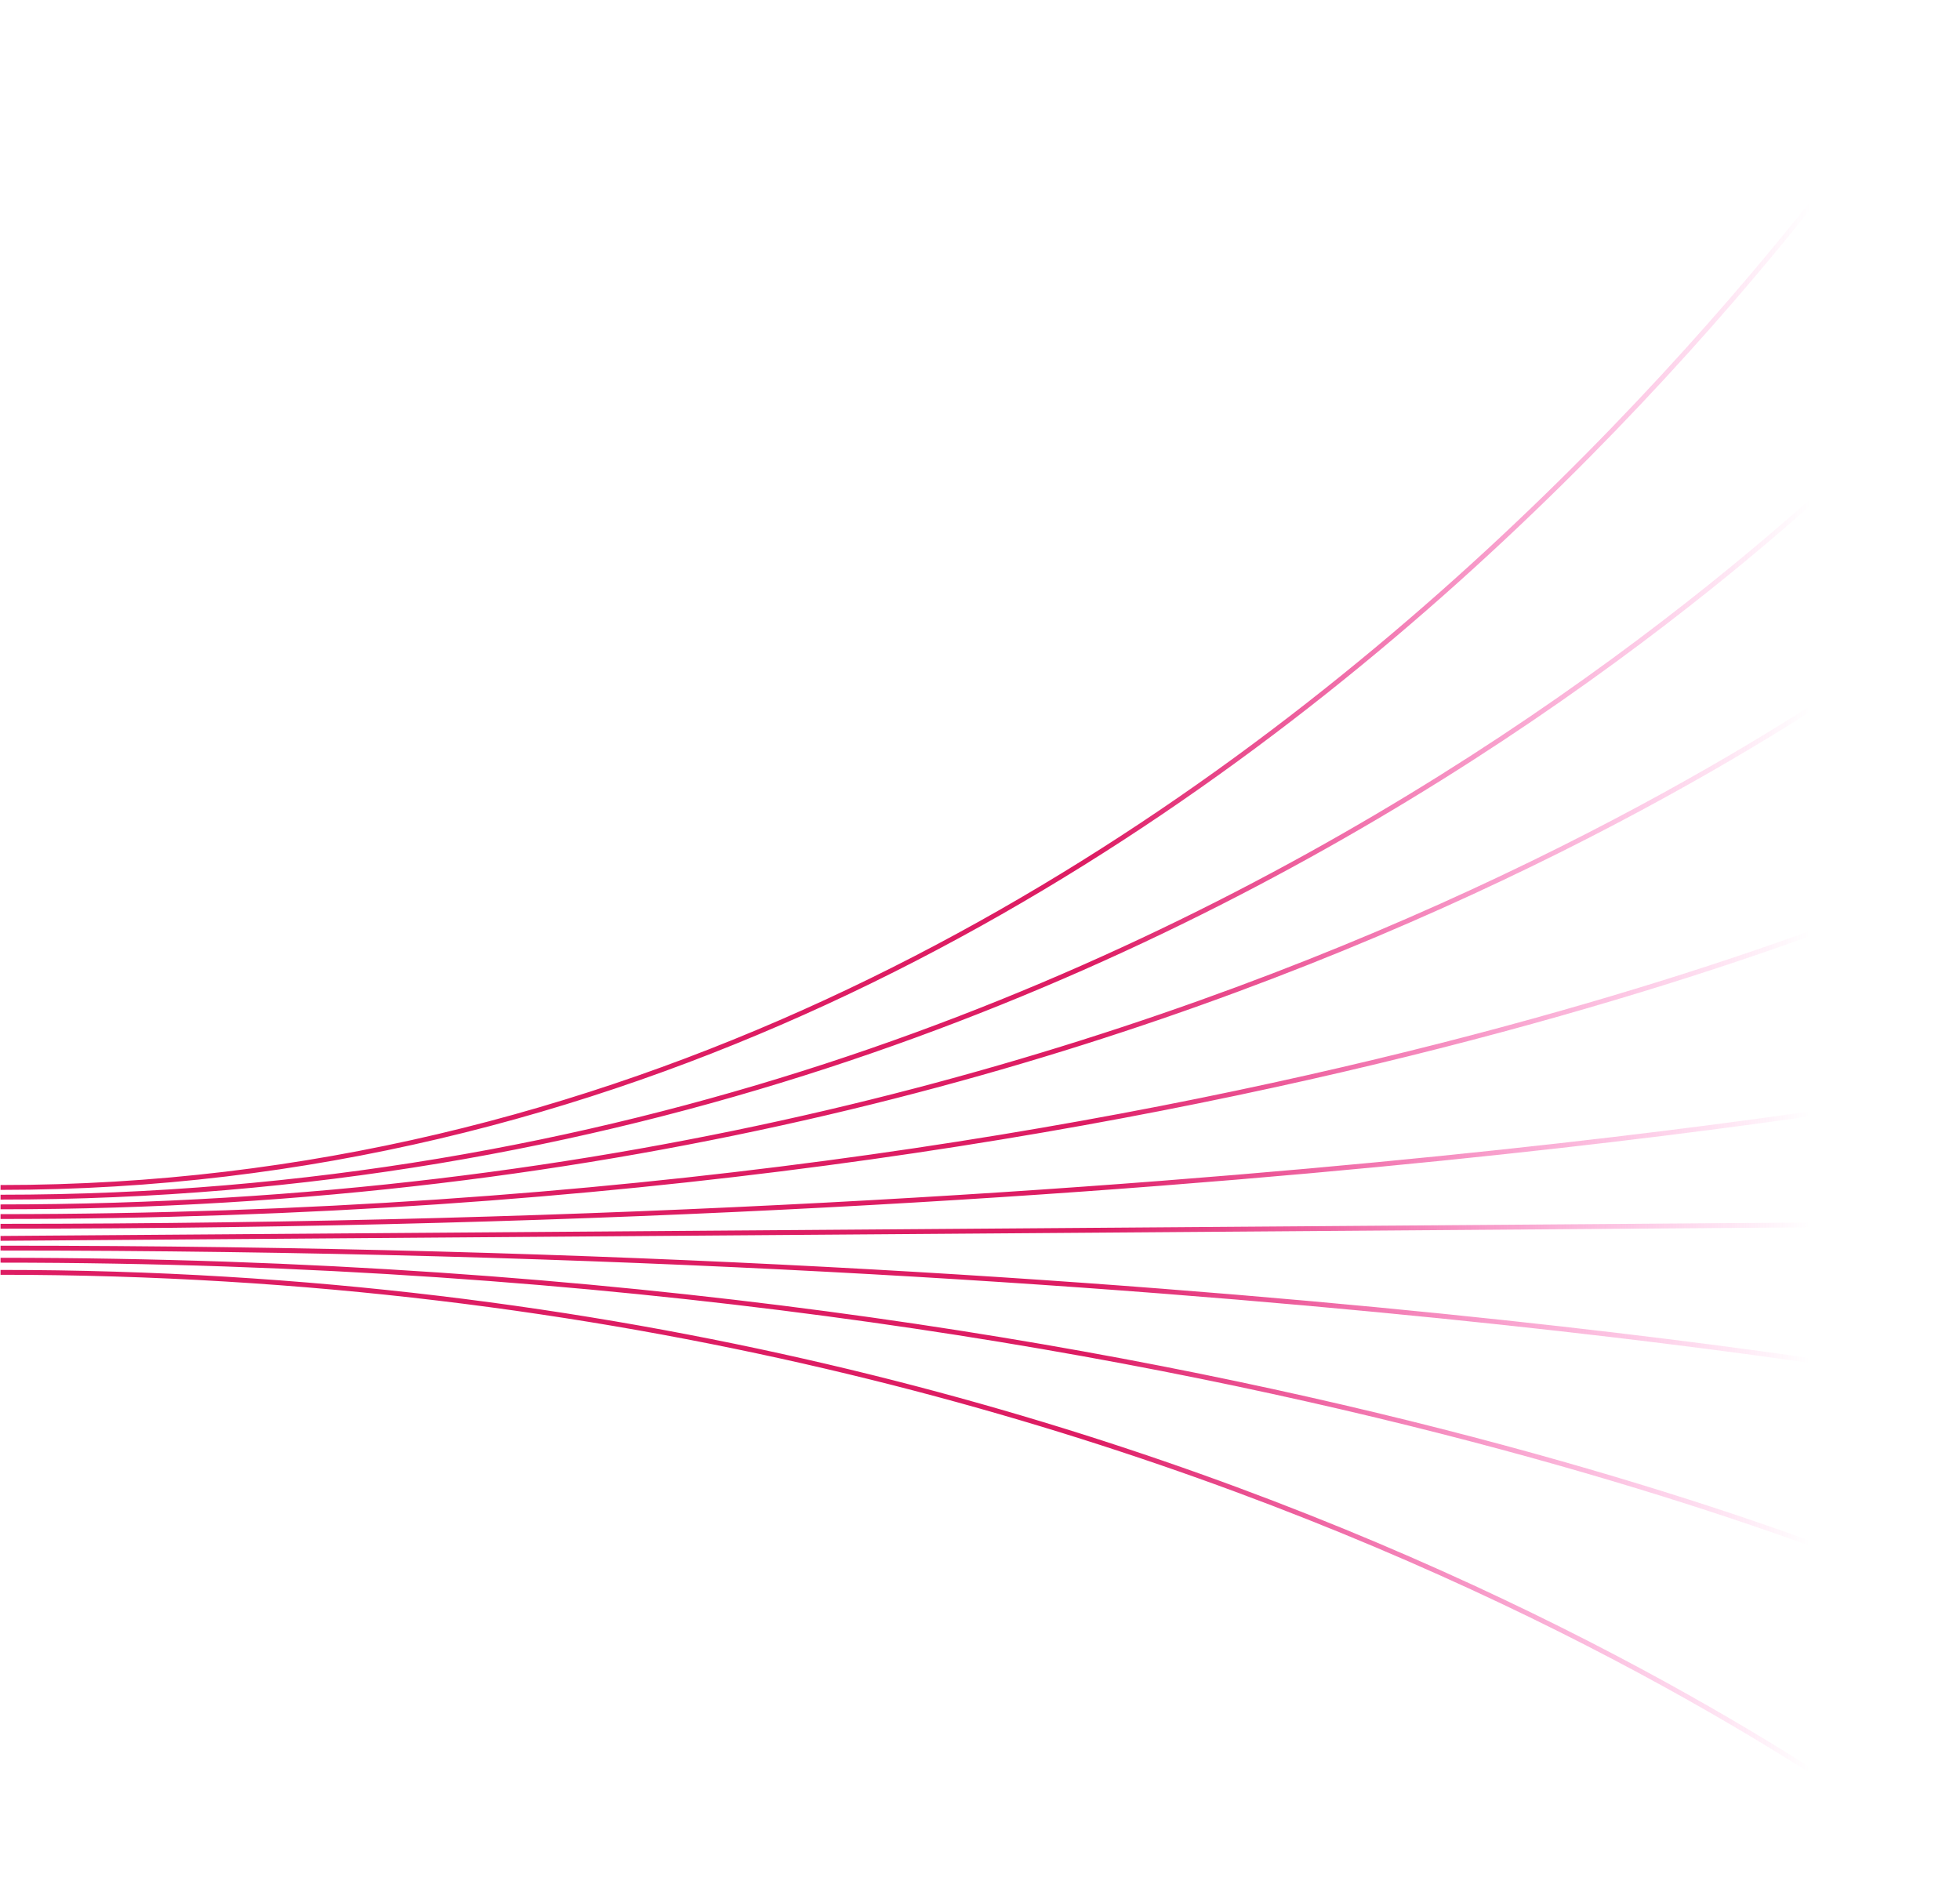 <svg width="731" height="700" viewBox="0 0 731 700" fill="none" xmlns="http://www.w3.org/2000/svg">
<path fill-rule="evenodd" clip-rule="evenodd" d="M731 0.936C731.002 0.932 731.003 0.93 730.217 0.463C729.43 -0.004 729.43 -0.003 729.428 0.001L729.419 0.015L729.382 0.074C729.35 0.127 729.301 0.207 729.235 0.312C729.104 0.523 728.908 0.838 728.646 1.255C728.121 2.089 727.336 3.328 726.29 4.945C724.2 8.179 721.073 12.924 716.928 18.965C708.639 31.047 696.283 48.312 680.02 69.032C647.492 110.473 599.34 165.728 536.847 220.981C411.852 331.495 229.557 441.941 0.201 441.941V443.75C230.181 443.75 412.895 333.004 538.074 222.327C600.667 166.985 648.894 111.645 681.472 70.138C697.762 49.386 710.142 32.089 718.45 19.978C722.604 13.922 725.74 9.164 727.839 5.917C728.889 4.294 729.679 3.048 730.207 2.208C730.471 1.788 730.67 1.47 730.803 1.255C730.869 1.148 730.919 1.067 730.952 1.013L730.99 0.951L731 0.936ZM730.912 134.04C730.915 134.037 730.916 134.036 730.217 133.449C729.518 132.863 729.517 132.864 729.515 132.866L729.506 132.876L729.47 132.917L729.407 132.99L729.324 133.085C729.268 133.149 729.2 133.226 729.121 133.316L728.993 133.461C728.916 133.549 728.83 133.645 728.735 133.751C728.212 134.34 727.427 135.216 726.382 136.359C724.294 138.645 721.168 142.002 717.025 146.275C708.739 154.82 696.386 167.033 680.126 181.69C647.605 211.006 599.459 250.1 536.968 289.193C411.986 367.381 229.651 445.559 0.201 445.559V447.369C230.088 447.369 412.761 369.04 537.953 290.72C600.548 251.561 648.78 212.399 681.366 183.025C697.659 168.338 710.042 156.097 718.353 147.524C722.509 143.238 725.647 139.869 727.747 137.57C728.798 136.42 729.588 135.538 730.117 134.943C730.382 134.645 730.581 134.419 730.714 134.267C730.781 134.191 730.831 134.134 730.864 134.095L730.903 134.052L730.912 134.04ZM730.217 225.725C730.808 226.417 730.807 226.419 730.804 226.421L730.795 226.429L730.756 226.461L730.657 226.542L730.605 226.584C730.472 226.693 730.273 226.855 730.008 227.069C729.479 227.496 728.688 228.128 727.637 228.953C725.536 230.601 722.397 233.017 718.24 236.089C709.927 242.234 697.544 251.01 681.25 261.537C648.662 282.594 600.432 310.662 537.841 338.727C412.657 394.86 230.024 450.987 0.201 450.987V449.178C229.715 449.178 412.09 393.127 537.079 337.081C599.575 309.058 647.723 281.036 680.243 260.025C696.502 249.519 708.854 240.766 717.138 234.643C721.28 231.58 724.405 229.176 726.493 227.537C727.537 226.719 728.322 226.091 728.845 225.669C728.957 225.579 729.057 225.497 729.145 225.426C729.262 225.331 729.358 225.253 729.432 225.191C729.498 225.139 729.546 225.098 729.578 225.072L729.614 225.042L729.623 225.035C729.623 225.035 729.624 225.034 729.642 225.055C729.651 225.065 729.664 225.079 729.682 225.101C729.717 225.141 729.771 225.204 729.859 225.306L730.217 225.725ZM730.61 326.961V326.959C730.61 326.959 730.607 326.954 730.604 326.946C730.597 326.93 730.583 326.9 730.552 326.836C730.5 326.728 730.402 326.524 730.217 326.143C730.038 325.774 729.94 325.572 729.885 325.462C729.86 325.411 729.844 325.379 729.835 325.359C729.825 325.34 729.821 325.333 729.82 325.33C729.819 325.328 729.818 325.328 729.818 325.328L729.809 325.333L729.773 325.35L729.627 325.418C729.497 325.478 729.3 325.569 729.039 325.689C728.516 325.929 727.73 326.286 726.686 326.752C724.597 327.683 721.472 329.051 717.329 330.792C709.043 334.275 696.688 339.253 680.425 345.226C647.9 357.175 599.74 373.11 537.23 389.047C412.209 420.919 229.783 452.797 0.201 452.797V454.606C229.956 454.606 412.538 422.705 537.69 390.798C600.267 374.845 648.486 358.89 681.067 346.922C697.357 340.937 709.738 335.95 718.049 332.457C722.205 330.71 725.343 329.337 727.444 328.4C728.494 327.932 729.285 327.572 729.814 327.329C730.078 327.208 730.278 327.116 730.411 327.054L730.561 326.984L730.6 326.966L730.61 326.961ZM730.217 406.659C730.342 407.306 730.375 407.482 730.383 407.53C730.386 407.548 730.385 407.548 730.385 407.548L730.375 407.55L730.338 407.557L730.188 407.585C730.056 407.61 729.857 407.646 729.593 407.694L729.346 407.739L729.042 407.794C728.874 407.824 728.69 407.857 728.491 407.893C728.123 407.959 727.702 408.034 727.227 408.118C725.13 408.49 721.995 409.034 717.842 409.727C709.538 411.114 697.164 413.094 680.881 415.469C648.314 420.221 600.111 426.555 537.554 432.89C412.439 445.558 229.903 458.225 0.201 458.225V456.415C229.835 456.415 412.307 443.752 537.366 431.089C599.896 424.758 648.071 418.428 680.612 413.68C696.882 411.306 709.243 409.328 717.536 407.943C721.682 407.251 724.811 406.708 726.902 406.338C727.948 406.152 728.735 406.01 729.259 405.914C729.522 405.867 729.719 405.831 729.85 405.807L729.997 405.779L730.034 405.772L730.043 405.77C730.043 405.77 730.044 405.77 730.047 405.788C730.051 405.805 730.058 405.837 730.07 405.902L730.098 406.044C730.124 406.176 730.161 406.371 730.217 406.659ZM730.207 455.511C730.209 455.511 730.21 455.511 730.217 456.415C730.224 457.32 730.223 457.32 730.221 457.32H730.211H730.196L730.174 457.321H730.146H730.112H730.072L730.026 457.322H729.973L729.915 457.323H729.85L729.779 457.324H729.702L729.618 457.325L729.529 457.326L729.433 457.326H729.332L729.224 457.327L729.11 457.328L728.99 457.329L728.863 457.33L728.731 457.331L728.593 457.333L728.448 457.334L728.297 457.335L728.141 457.336L727.978 457.337L727.809 457.338L727.634 457.339L727.452 457.341L727.265 457.342L727.072 457.344L726.872 457.345L726.667 457.346L726.455 457.348L726.238 457.35L726.014 457.352L725.784 457.354L725.549 457.355L725.307 457.357L725.059 457.359L724.805 457.361L724.545 457.363L724.279 457.364L724.007 457.366L723.729 457.368L723.445 457.371L723.154 457.373L722.858 457.375L722.556 457.377L722.248 457.38L721.934 457.382L721.613 457.384L721.287 457.387L720.955 457.389L720.617 457.392L720.273 457.394L719.922 457.397L719.566 457.4L719.204 457.402L718.836 457.405L718.462 457.408L718.082 457.411L717.696 457.413L717.304 457.416L716.906 457.42L716.502 457.422L716.092 457.425L715.677 457.429L715.255 457.431L714.827 457.435L714.394 457.438L713.954 457.441L713.509 457.445L713.057 457.448L712.6 457.451L712.137 457.455L711.668 457.459L711.192 457.462L710.712 457.465L710.225 457.469L709.732 457.473L709.233 457.477L708.729 457.48L708.218 457.484L707.702 457.487L707.18 457.492L706.652 457.496L706.118 457.499L705.578 457.504L705.032 457.507L704.481 457.512L703.924 457.516L703.36 457.52L702.791 457.525L702.216 457.528L701.635 457.533L701.049 457.537L700.456 457.542L699.858 457.546L699.254 457.551L698.644 457.555L698.028 457.56L697.407 457.564L696.779 457.569L696.146 457.573L695.507 457.578L694.862 457.583L694.212 457.588L693.555 457.593L692.893 457.598L692.225 457.602L691.551 457.608L690.872 457.613L690.186 457.618L689.495 457.623L688.798 457.629L688.096 457.633L687.387 457.639L686.673 457.644L685.953 457.649L685.228 457.655L684.496 457.66L683.759 457.666L683.016 457.671L682.268 457.677L681.513 457.682L680.753 457.688L679.987 457.694L679.216 457.699L678.438 457.706L677.655 457.711L676.867 457.717L676.072 457.723L675.272 457.729L674.466 457.734L673.655 457.741L672.838 457.747L672.015 457.753L671.186 457.759L670.352 457.765L669.512 457.772L668.666 457.778L667.815 457.784L666.958 457.791L666.096 457.797L665.227 457.803L664.353 457.81L663.474 457.817L662.589 457.823L661.698 457.829L660.801 457.837L659.899 457.843L658.991 457.85L658.078 457.857L657.159 457.864L656.234 457.87L655.304 457.877L654.368 457.885L653.426 457.891L652.479 457.898L651.527 457.905L650.568 457.913L649.604 457.92L648.635 457.927L647.66 457.934L646.679 457.942L645.693 457.949L644.701 457.956L643.703 457.963L642.7 457.971L641.692 457.979L640.678 457.986L639.658 457.993L638.632 458.001L637.602 458.009L636.565 458.017L635.523 458.024L634.476 458.032L633.423 458.04L632.364 458.047L631.3 458.056L630.231 458.064L629.156 458.072L628.075 458.08L626.989 458.088L625.897 458.096L624.8 458.104L623.698 458.113L622.589 458.121L621.476 458.129L620.356 458.137L619.231 458.145L618.102 458.154L616.966 458.162L615.825 458.171L614.678 458.18L613.526 458.188L612.368 458.197L611.206 458.205L610.037 458.214L608.863 458.223L607.683 458.231L606.499 458.24L605.309 458.249L604.113 458.258L602.912 458.267L601.705 458.275L600.493 458.285L599.276 458.294L598.053 458.303L596.825 458.313L595.591 458.322L594.352 458.331L593.107 458.34L591.857 458.349L590.602 458.359L589.341 458.368L588.075 458.377L586.803 458.387L585.527 458.396L584.244 458.406L582.956 458.416L581.664 458.425L580.365 458.435L579.061 458.445L577.752 458.454L576.437 458.464L575.117 458.474L573.792 458.484L572.462 458.493L571.126 458.503L569.784 458.513L568.438 458.523L567.085 458.533L565.728 458.543L564.365 458.553L562.997 458.564L561.624 458.574L560.245 458.584L558.861 458.595L557.472 458.605L556.078 458.615L554.678 458.626L553.273 458.636L551.862 458.646L550.446 458.657L549.026 458.667L547.599 458.678L546.167 458.689L544.73 458.7L543.289 458.711L541.841 458.721L540.389 458.731L538.931 458.742L537.467 458.753L535.999 458.764L534.525 458.776L533.045 458.787L531.562 458.797L530.072 458.808L528.577 458.819L527.078 458.831L525.573 458.842L524.062 458.854L522.546 458.864L521.025 458.876L519.499 458.887L517.968 458.899L516.431 458.91L514.89 458.921L513.343 458.933L511.79 458.944L510.234 458.956L508.671 458.968L507.104 458.979L505.531 458.991L503.952 459.003L502.369 459.015L500.781 459.026L499.187 459.038L497.589 459.05L495.985 459.062L494.376 459.074L492.761 459.086L491.143 459.098L489.518 459.11L487.888 459.122L486.254 459.134L484.614 459.147L482.968 459.158L481.318 459.171L479.663 459.183L478.002 459.196L476.337 459.208L474.666 459.221L472.99 459.233L471.31 459.245L469.624 459.258L467.933 459.271L466.237 459.283L464.535 459.296L462.829 459.309L461.117 459.321L459.401 459.334L457.679 459.347L455.953 459.359L454.221 459.373L452.485 459.385L450.743 459.398L448.995 459.412L447.243 459.424L445.487 459.437L443.725 459.451L441.958 459.463L440.186 459.477L438.408 459.49L436.626 459.503L434.839 459.517L433.046 459.53L431.249 459.543L429.447 459.556L427.639 459.57L425.827 459.584L424.01 459.597L422.188 459.611L420.36 459.624L418.528 459.638L416.69 459.651L414.848 459.665L413.001 459.679L411.148 459.693L409.292 459.707L407.429 459.72L405.562 459.735L403.689 459.748L401.812 459.762L399.93 459.776L398.043 459.79L396.151 459.804L394.254 459.818L392.353 459.832L390.445 459.847L388.534 459.86L386.617 459.875L384.695 459.889L382.769 459.904L380.838 459.918L378.901 459.933L376.96 459.947L375.013 459.962L373.062 459.976L371.106 459.991L369.145 460.005L367.179 460.02L365.209 460.034L363.233 460.049L361.252 460.064L359.267 460.078L357.277 460.093L355.282 460.108L353.282 460.123L351.277 460.138L349.267 460.153L347.252 460.168L345.233 460.183L343.208 460.198L341.179 460.213L339.145 460.228L337.106 460.243L335.062 460.258L333.014 460.274L330.961 460.289L328.903 460.305L326.839 460.32L324.771 460.335L322.699 460.351L320.621 460.366L318.539 460.382L316.452 460.397L314.36 460.412L312.263 460.428L310.162 460.444L308.055 460.459L305.944 460.475L303.829 460.491L301.708 460.506L299.583 460.523L297.452 460.538L295.317 460.554L293.178 460.57L291.033 460.586L288.884 460.602L286.73 460.618L284.571 460.634L282.408 460.65L280.24 460.667L278.067 460.682L275.889 460.698L273.706 460.714L271.519 460.731L269.327 460.747L267.131 460.763L264.93 460.78L262.724 460.796L260.513 460.813L258.297 460.829L256.077 460.846L253.853 460.862L251.622 460.879L249.388 460.895L247.149 460.913L244.906 460.929L242.657 460.945L240.405 460.962L238.147 460.979L235.884 460.996L233.618 461.013L231.346 461.029L229.07 461.046L226.789 461.064L224.503 461.081L222.213 461.097L219.917 461.114L217.618 461.132L215.314 461.149L213.005 461.166L210.692 461.183L208.374 461.2L206.051 461.217L203.724 461.235L201.391 461.253L199.055 461.27L196.714 461.287L194.368 461.304L192.018 461.322L189.663 461.34L187.304 461.357L184.939 461.375L182.57 461.392L180.197 461.41L177.819 461.427L175.437 461.445L173.049 461.464L170.658 461.481L168.262 461.499L165.861 461.517L163.455 461.534L161.046 461.552L158.632 461.57L156.212 461.588L153.789 461.606L151.361 461.625L148.929 461.643L146.492 461.661L144.05 461.679L141.604 461.697L139.153 461.715L136.698 461.733L134.238 461.752L131.774 461.77L129.305 461.788L126.833 461.806L124.354 461.825L121.872 461.843L119.385 461.862L116.894 461.881L114.399 461.9L111.899 461.918L109.394 461.937L106.885 461.955L104.372 461.974L101.853 461.993L99.331 462.011L96.805 462.03L94.273 462.049L91.737 462.068L89.197 462.087L86.652 462.106L84.103 462.125L81.55 462.144L78.991 462.163L76.428 462.182L73.862 462.201L71.291 462.22L68.715 462.239L66.135 462.258L63.55 462.278L60.961 462.297L58.368 462.316L55.77 462.335L53.168 462.355L50.562 462.374L47.95 462.394L45.335 462.413L42.715 462.432L40.092 462.451L37.463 462.471L34.83 462.491L32.193 462.51L29.552 462.53L26.906 462.55L24.256 462.569L21.601 462.589L18.942 462.609L16.279 462.629L13.611 462.649L10.939 462.669L8.263 462.688L5.582 462.708L2.897 462.728L0.208 462.748L0.195 460.939L2.883 460.919L5.568 460.899L8.25 460.879L10.925 460.859L13.598 460.839L16.265 460.819L18.928 460.799L21.587 460.78L24.242 460.761L26.892 460.741L29.538 460.721L32.179 460.701L34.817 460.682L37.449 460.662L40.078 460.642L42.702 460.623L45.322 460.603L47.937 460.584L50.548 460.564L53.154 460.545L55.757 460.526L58.354 460.506L60.947 460.487L63.536 460.468L66.121 460.448L68.701 460.43L71.277 460.41L73.848 460.391L76.415 460.372L78.978 460.353L81.536 460.335L84.089 460.315L86.638 460.297L89.183 460.277L91.723 460.258L94.259 460.24L96.791 460.22L99.317 460.202L101.839 460.183L104.357 460.164L106.871 460.145L109.38 460.127L111.885 460.108L114.385 460.09L116.88 460.071L119.372 460.053L121.858 460.034L124.34 460.016L126.819 459.997L129.292 459.979L131.76 459.961L134.225 459.943L136.685 459.924L139.139 459.906L141.59 459.888L144.036 459.869L146.478 459.851L148.915 459.833L151.347 459.815L153.775 459.797L156.198 459.779L158.618 459.761L161.032 459.743L163.442 459.725L165.848 459.708L168.248 459.689L170.645 459.671L173.036 459.654L175.423 459.636L177.805 459.618L180.183 459.601L182.556 459.583L184.925 459.566L187.289 459.547L189.649 459.53L192.004 459.513L194.354 459.495L196.7 459.478L199.041 459.461L201.378 459.443L203.709 459.425L206.037 459.408L208.359 459.391L210.678 459.374L212.991 459.357L215.3 459.339L217.604 459.322L219.904 459.305L222.198 459.289L224.489 459.272L226.775 459.254L229.056 459.237L231.332 459.22L233.603 459.204L235.87 459.186L238.133 459.17L240.391 459.153L242.643 459.136L244.892 459.12L247.135 459.103L249.374 459.086L251.608 459.07L253.838 459.053L256.063 459.036L258.283 459.02L260.499 459.004L262.709 458.987L264.916 458.97L267.117 458.954L269.313 458.938L271.505 458.921L273.692 458.905L275.875 458.889L278.052 458.873L280.226 458.857L282.394 458.841L284.557 458.825L286.716 458.808L288.87 458.793L291.019 458.777L293.164 458.76L295.304 458.745L297.439 458.729L299.569 458.713L301.694 458.697L303.815 458.682L305.931 458.665L308.042 458.65L310.148 458.635L312.249 458.618L314.346 458.603L316.438 458.588L318.525 458.572L320.607 458.557L322.685 458.541L324.758 458.526L326.826 458.511L328.889 458.495L330.947 458.48L333 458.465L335.049 458.449L337.093 458.434L339.131 458.418L341.165 458.404L343.194 458.389L345.219 458.373L347.239 458.359L349.253 458.343L351.262 458.329L353.268 458.313L355.268 458.299L357.263 458.284L359.253 458.269L361.238 458.255L363.219 458.239L365.195 458.225L367.166 458.21L369.132 458.196L371.092 458.181L373.048 458.167L374.999 458.152L376.946 458.138L378.887 458.123L380.824 458.109L382.755 458.095L384.681 458.08L386.603 458.066L388.52 458.052L390.432 458.038L392.339 458.023L394.241 458.009L396.138 457.995L398.029 457.981L399.916 457.967L401.799 457.953L403.676 457.939L405.548 457.925L407.415 457.911L409.277 457.897L411.135 457.884L412.987 457.869L414.834 457.856L416.676 457.842L418.514 457.829L420.347 457.815L422.174 457.801L423.996 457.788L425.813 457.774L427.626 457.761L429.433 457.747L431.235 457.734L433.032 457.721L434.825 457.707L436.612 457.694L438.394 457.681L440.172 457.668L441.944 457.654L443.711 457.641L445.473 457.628L447.23 457.615L448.982 457.602L450.729 457.589L452.471 457.576L454.207 457.564L455.939 457.55L457.666 457.537L459.387 457.525L461.104 457.512L462.815 457.499L464.521 457.487L466.223 457.474L467.919 457.461L469.61 457.449L471.296 457.436L472.977 457.423L474.652 457.412L476.323 457.399L477.988 457.386L479.649 457.374L481.304 457.362L482.954 457.349L484.6 457.337L486.24 457.325L487.874 457.313L489.503 457.301L491.129 457.288L492.748 457.277L494.362 457.265L495.971 457.252L497.575 457.241L499.174 457.229L500.767 457.217L502.355 457.205L503.938 457.193L505.517 457.182L507.09 457.17L508.657 457.158L510.219 457.146L511.777 457.135L513.329 457.124L514.876 457.112L516.418 457.1L517.954 457.089L519.486 457.078L521.012 457.067L522.532 457.055L524.048 457.044L525.559 457.032L527.064 457.022L528.563 457.011L530.058 456.999L531.548 456.988L533.032 456.977L534.511 456.966L535.985 456.956L537.453 456.944L538.917 456.933L540.374 456.922L541.827 456.911L543.275 456.901L544.716 456.89L546.154 456.88L547.585 456.869L549.011 456.858L550.433 456.848L551.849 456.837L553.259 456.827L554.664 456.816L556.064 456.805L557.458 456.795L558.848 456.785L560.231 456.775L561.611 456.765L562.983 456.755L564.352 456.744L565.714 456.734L567.072 456.724L568.423 456.714L569.77 456.704L571.112 456.694L572.448 456.684L573.778 456.674L575.104 456.664L576.423 456.654L577.738 456.644L579.047 456.635L580.351 456.625L581.65 456.615L582.943 456.606L584.23 456.596L585.513 456.586L586.789 456.577L588.061 456.568L589.327 456.558L590.588 456.549L591.843 456.539L593.093 456.53L594.337 456.521L595.577 456.512L596.81 456.503L598.039 456.493L599.262 456.484L600.48 456.475L601.692 456.466L602.898 456.458L604.099 456.449L605.295 456.44L606.485 456.431L607.67 456.422L608.85 456.414L610.023 456.405L611.192 456.396L612.355 456.387L613.512 456.378L614.664 456.37L615.811 456.361L616.952 456.353L618.087 456.345L619.218 456.336L620.342 456.328L621.462 456.32L622.576 456.311L623.683 456.303L624.786 456.295L625.883 456.287L626.975 456.279L628.061 456.271L629.142 456.263L630.217 456.254L631.286 456.246L632.351 456.238L633.409 456.231L634.463 456.223L635.509 456.216L636.552 456.207L637.588 456.199L638.619 456.192L639.644 456.185L640.664 456.177L641.678 456.169L642.686 456.162L643.689 456.154L644.687 456.147L645.679 456.14L646.665 456.132L647.646 456.125L648.621 456.118L649.59 456.111L650.554 456.103L651.513 456.096L652.465 456.089L653.413 456.082L654.354 456.075L655.29 456.068L656.22 456.061L657.145 456.055L658.064 456.047L658.977 456.041L659.885 456.034L660.787 456.027L661.684 456.02L662.575 456.014L663.46 456.007L664.34 456.001L665.213 455.994L666.082 455.988L666.944 455.981L667.801 455.975L668.653 455.969L669.498 455.962L670.338 455.956L671.172 455.95L672.001 455.944L672.824 455.938L673.641 455.931L674.453 455.925L675.258 455.92L676.058 455.913L676.853 455.908L677.642 455.902L678.425 455.896L679.202 455.89L679.973 455.884L680.739 455.879L681.499 455.874L682.254 455.867L683.002 455.862L683.745 455.856L684.482 455.851L685.214 455.846L685.939 455.84L686.659 455.835L687.374 455.829L688.082 455.824L688.785 455.819L689.481 455.814L690.173 455.808L690.858 455.804L691.537 455.798L692.211 455.793L692.879 455.789L693.541 455.784L694.198 455.779L694.848 455.774L695.493 455.77L696.132 455.764L696.765 455.76L697.393 455.755L698.014 455.751L698.63 455.746L699.24 455.741L699.844 455.737L700.443 455.732L701.035 455.728L701.622 455.723L702.202 455.719L702.777 455.715L703.346 455.711L703.91 455.706L704.467 455.703L705.019 455.698L705.564 455.694L706.104 455.69L706.638 455.686L707.166 455.683L707.688 455.678L708.205 455.675L708.715 455.671L709.22 455.667L709.718 455.664L710.211 455.66L710.698 455.656L711.179 455.653L711.654 455.649L712.123 455.646L712.586 455.642L713.043 455.638L713.495 455.636L713.94 455.632L714.38 455.628L714.813 455.626L715.241 455.622L715.663 455.619L716.078 455.616L716.488 455.613L716.892 455.61L717.29 455.607L717.682 455.604L718.068 455.601L718.448 455.599L718.822 455.596L719.19 455.593L719.553 455.59L719.909 455.588L720.259 455.585L720.603 455.582L720.941 455.58L721.273 455.578L721.6 455.575L721.92 455.572L722.234 455.571L722.542 455.568L722.844 455.566L723.14 455.563L723.431 455.561L723.715 455.56L723.993 455.557L724.265 455.555L724.531 455.553L724.791 455.552L725.045 455.55L725.293 455.548L725.535 455.546L725.77 455.544L726 455.542L726.224 455.541L726.442 455.539L726.653 455.537L726.859 455.536L727.058 455.534L727.251 455.533L727.439 455.532L727.62 455.53L727.795 455.529L727.964 455.528L728.127 455.526L728.283 455.525L728.434 455.524L728.579 455.523L728.717 455.522L728.85 455.521L728.976 455.52L729.096 455.519L729.21 455.518H729.318L729.419 455.517L729.515 455.516L729.604 455.515L729.688 455.514H729.765L729.836 455.514H729.901L729.959 455.513H730.012L730.058 455.512H730.099H730.133H730.16L730.182 455.511H730.198H730.207ZM730.217 698.866C730.808 698.174 730.807 698.173 730.804 698.172L730.795 698.164L730.756 698.132L730.747 698.124L730.666 698.058L730.605 698.008L730.493 697.916L730.365 697.812C730.264 697.729 730.144 697.633 730.008 697.523C729.479 697.096 728.688 696.464 727.637 695.639C725.536 693.99 722.397 691.576 718.24 688.503C709.927 682.357 697.544 673.582 681.25 663.054C648.662 641.998 600.432 613.931 537.841 585.864C412.657 529.732 230.024 473.604 0.201 473.604V475.414C229.715 475.414 412.09 531.465 537.079 587.511C599.575 615.535 647.723 643.556 680.243 664.567C696.502 675.073 708.854 683.825 717.138 689.95C721.28 693.011 724.405 695.417 726.493 697.054C727.537 697.874 728.322 698.501 728.845 698.922C729.106 699.134 729.302 699.293 729.432 699.4C729.485 699.443 729.526 699.477 729.557 699.502L729.578 699.52L729.614 699.549L729.623 699.557C729.623 699.557 729.624 699.558 729.669 699.507C729.73 699.436 729.874 699.268 730.217 698.866ZM730.61 596.726C730.612 596.727 730.613 596.728 730.217 597.544C729.821 598.36 729.82 598.36 729.818 598.359L729.809 598.354L729.773 598.338L729.627 598.269C729.497 598.209 729.3 598.118 729.039 597.998C728.824 597.899 728.565 597.782 728.262 597.644C728.077 597.56 727.876 597.469 727.658 597.371C727.364 597.239 727.04 597.093 726.686 596.936C724.597 596.004 721.472 594.636 717.329 592.895C709.043 589.413 696.688 584.435 680.425 578.461C647.9 566.512 599.74 550.577 537.23 534.64C412.209 502.768 229.783 470.89 0.201 470.89V469.081C229.956 469.081 412.538 500.982 537.69 532.889C600.267 548.842 648.486 564.796 681.067 576.765C697.357 582.75 709.738 587.737 718.049 591.231C722.205 592.977 725.343 594.35 727.444 595.287C728.494 595.755 729.285 596.115 729.814 596.358C729.963 596.426 730.091 596.485 730.198 596.535C730.282 596.573 730.353 596.606 730.411 596.634L730.561 596.703L730.6 596.721L730.61 596.726ZM730.217 516.123C730.388 515.235 730.387 515.234 730.385 515.234L730.375 515.232L730.338 515.225L730.188 515.198C730.056 515.174 729.857 515.137 729.593 515.089C729.066 514.993 728.276 514.85 727.227 514.664C725.13 514.293 721.995 513.748 717.842 513.055C709.538 511.669 697.164 509.689 680.881 507.313C648.314 502.562 600.111 496.227 537.554 489.893C412.439 477.225 229.903 464.557 0.201 464.557V466.367C229.835 466.367 412.307 479.03 537.366 491.693C599.896 498.024 648.071 504.355 680.612 509.102C696.882 511.476 709.243 513.455 717.536 514.839C721.682 515.531 724.811 516.075 726.902 516.445C727.534 516.557 728.071 516.653 728.513 516.732C728.803 516.785 729.052 516.83 729.259 516.868C729.522 516.916 729.719 516.952 729.85 516.976L729.997 517.004L730.034 517.01L730.043 517.012C730.043 517.012 730.046 517.013 730.217 516.123Z" fill="url(#paint0_linear_5231_21915)"/>
<defs>
<linearGradient id="paint0_linear_5231_21915" x1="11.219" y1="340.604" x2="715" y2="341" gradientUnits="userSpaceOnUse">
<stop offset="0.128" stop-color="#DD1D63"/>
<stop offset="0.563" stop-color="#DD1D63"/>
<stop offset="0.943" stop-color="#FD28A8" stop-opacity="0"/>
</linearGradient>
</defs>
</svg>
